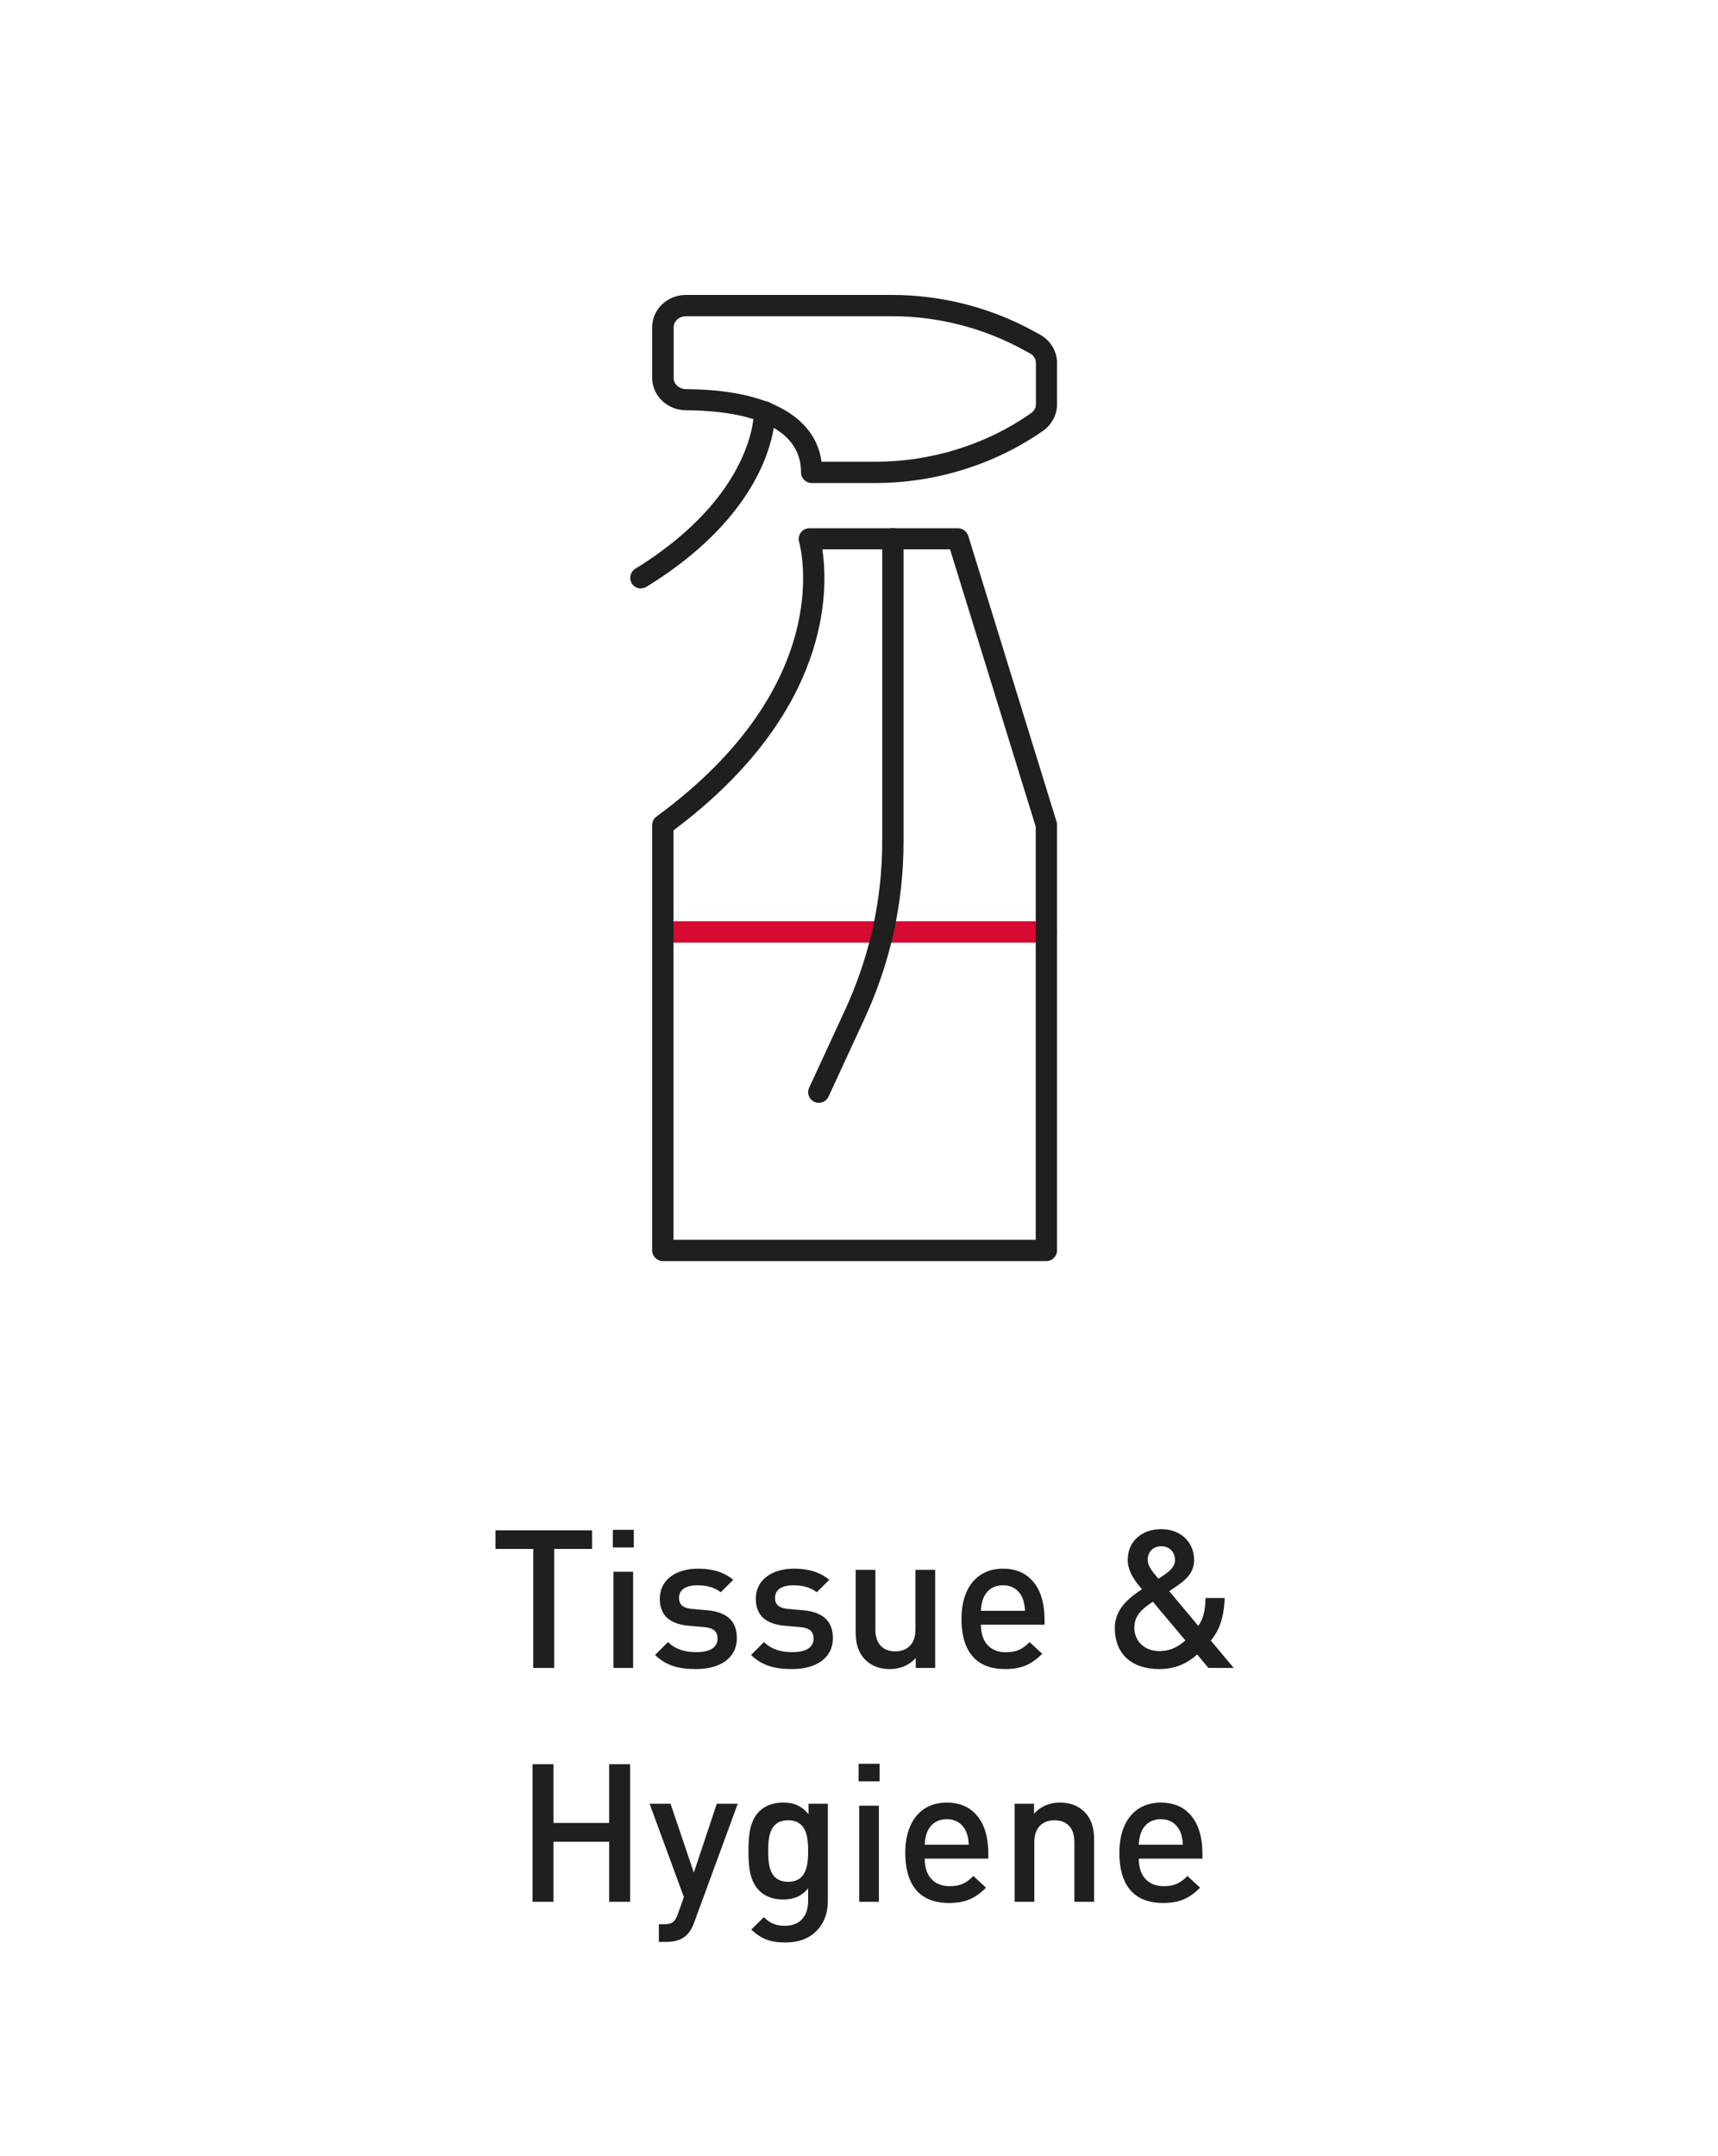 <svg width="169" height="212" viewBox="0 0 169 212" fill="none" xmlns="http://www.w3.org/2000/svg">
<rect width="169" height="212" fill="white"/>
<path d="M52.456 164V152.305H48.742V150.472H58.242V152.305H54.517V164H52.456ZM60.342 164V154.547H62.28V164H60.342ZM60.285 152.153V150.424H62.347V152.153H60.285ZM68.477 164.114C66.91 164.114 65.58 163.848 64.44 162.727L65.713 161.454C66.482 162.242 67.537 162.451 68.468 162.451C69.931 162.451 70.586 161.948 70.586 161.102C70.586 160.456 70.225 160.076 69.304 159.991L67.755 159.858C65.95 159.687 64.905 158.898 64.905 157.198C64.905 155.307 66.539 154.243 68.648 154.243C70.007 154.243 71.223 154.557 72.125 155.345L70.9 156.561C70.282 156.067 69.456 155.877 68.639 155.877C67.356 155.877 66.796 156.371 66.796 157.122C66.796 157.777 67.176 158.119 68.107 158.205L69.627 158.338C71.403 158.509 72.486 159.316 72.486 161.064C72.486 163.069 70.795 164.114 68.477 164.114ZM77.921 164.114C76.354 164.114 75.024 163.848 73.884 162.727L75.157 161.454C75.927 162.242 76.981 162.451 77.912 162.451C79.375 162.451 80.031 161.948 80.031 161.102C80.031 160.456 79.669 160.076 78.748 159.991L77.2 159.858C75.394 159.687 74.35 158.898 74.35 157.198C74.35 155.307 75.984 154.243 78.093 154.243C79.451 154.243 80.667 154.557 81.57 155.345L80.344 156.561C79.727 156.067 78.9 155.877 78.083 155.877C76.8 155.877 76.24 156.371 76.24 157.122C76.24 157.777 76.62 158.119 77.551 158.205L79.071 158.338C80.847 158.509 81.93 159.316 81.93 161.064C81.93 163.069 80.24 164.114 77.921 164.114ZM87.517 164.114C86.567 164.114 85.75 163.829 85.123 163.202C84.42 162.499 84.173 161.577 84.173 160.523V154.357H86.111V160.238C86.111 161.739 86.976 162.375 88.068 162.375C89.161 162.375 90.054 161.729 90.054 160.238V154.357H91.992V164H90.082V163.031C89.807 163.335 89.465 163.582 89.132 163.753C88.648 163.99 88.116 164.114 87.517 164.114ZM98.896 164.114C97.528 164.114 96.549 163.743 95.827 163.031C95.048 162.242 94.583 160.998 94.583 159.183C94.583 157.464 95.058 156.153 95.903 155.307C96.606 154.604 97.537 154.243 98.658 154.243C99.817 154.243 100.739 154.595 101.423 155.288C102.287 156.153 102.753 157.454 102.753 159.335V159.753H96.492C96.492 160.646 96.739 161.349 97.205 161.815C97.623 162.233 98.202 162.461 98.943 162.461C100.026 162.461 100.596 162.147 101.28 161.463L102.525 162.613C101.537 163.591 100.587 164.114 98.896 164.114ZM96.492 158.385H100.824C100.796 157.682 100.653 156.97 100.121 156.438C99.779 156.096 99.304 155.877 98.658 155.877C98.022 155.877 97.537 156.096 97.195 156.438C96.673 156.97 96.53 157.682 96.492 158.385ZM114.034 164.114C111.232 164.114 109.664 162.546 109.664 160.095C109.664 158.252 110.947 157.188 112.334 156.267C111.735 155.554 110.937 154.604 110.937 153.36C110.937 151.621 112.239 150.358 114.243 150.358C116.153 150.358 117.464 151.65 117.464 153.379C117.464 154.528 116.818 155.222 115.83 155.906L115.022 156.457L117.872 159.867C118.376 159.164 118.566 158.366 118.585 157.131H120.475C120.409 158.86 120.019 160.238 119.107 161.311L121.359 164H118.87L117.768 162.679C117.16 163.211 116.039 164.114 114.034 164.114ZM111.583 160.057C111.583 161.397 112.619 162.347 114.025 162.347C114.927 162.347 115.716 162.081 116.609 161.302L113.407 157.492C112.334 158.205 111.583 158.851 111.583 160.057ZM112.904 153.369C112.904 153.892 113.189 154.357 113.958 155.231L114.348 154.975C115.079 154.481 115.583 154.053 115.583 153.388C115.583 152.609 115.041 152.039 114.243 152.039C113.407 152.039 112.904 152.6 112.904 153.369ZM52.388 187V173.472H54.449V179.248H59.921V173.472H61.983V187H59.921V181.091H54.449V187H52.388ZM64.812 190.943V189.204H65.306C66.132 189.204 66.417 188.957 66.693 188.169L67.272 186.534L63.9 177.357H65.961L68.251 184.131L70.512 177.357H72.573L68.26 189.1C67.776 190.411 66.94 190.943 65.524 190.943H64.812ZM77.255 191C75.802 191 74.918 190.667 73.902 189.736L75.137 188.511C75.745 189.081 76.248 189.356 77.198 189.356C77.949 189.356 78.481 189.128 78.842 188.767C79.288 188.321 79.497 187.675 79.497 186.905V185.679C78.766 186.544 77.968 186.772 77.008 186.772C76.011 186.772 75.222 186.439 74.7 185.917C73.769 184.986 73.626 183.646 73.626 182.012C73.626 180.378 73.769 179.029 74.7 178.098C75.222 177.576 76.02 177.243 77.018 177.243C78.063 177.243 78.804 177.519 79.535 178.383V177.357H81.435V186.943C81.435 188.121 81.046 189.138 80.324 189.86C79.564 190.62 78.557 191 77.255 191ZM75.564 182.012C75.564 182.763 75.612 183.542 75.906 184.121C76.21 184.739 76.771 185.033 77.531 185.033C78.11 185.033 78.528 184.862 78.832 184.568C79.393 184.007 79.497 183.029 79.497 182.041V181.974C79.497 180.986 79.393 180.008 78.832 179.457C78.528 179.153 78.11 178.982 77.531 178.982C76.771 178.982 76.21 179.276 75.906 179.894C75.612 180.473 75.564 181.252 75.564 182.012ZM84.519 187V177.547H86.457V187H84.519ZM84.462 175.153V173.424H86.524V175.153H84.462ZM93.366 187.114C91.998 187.114 91.02 186.743 90.298 186.031C89.519 185.242 89.053 183.998 89.053 182.183C89.053 180.464 89.528 179.153 90.374 178.307C91.077 177.604 92.008 177.243 93.129 177.243C94.288 177.243 95.209 177.595 95.893 178.288C96.758 179.153 97.223 180.454 97.223 182.335V182.753H90.963C90.963 183.646 91.21 184.349 91.675 184.815C92.093 185.233 92.673 185.461 93.414 185.461C94.497 185.461 95.067 185.147 95.751 184.463L96.995 185.613C96.007 186.591 95.057 187.114 93.366 187.114ZM90.963 181.385H95.295C95.266 180.682 95.124 179.97 94.592 179.438C94.25 179.096 93.775 178.877 93.129 178.877C92.492 178.877 92.008 179.096 91.666 179.438C91.143 179.97 91.001 180.682 90.963 181.385ZM99.808 187V177.357H101.718V178.336C101.993 178.022 102.335 177.775 102.668 177.604C103.152 177.367 103.684 177.243 104.283 177.243C105.233 177.243 106.05 177.528 106.677 178.155C107.38 178.858 107.627 179.789 107.627 180.844V187H105.689V181.119C105.689 179.618 104.834 178.982 103.732 178.982C102.639 178.982 101.746 179.628 101.746 181.119V187H99.808ZM114.426 187.114C113.058 187.114 112.079 186.743 111.357 186.031C110.578 185.242 110.113 183.998 110.113 182.183C110.113 180.464 110.588 179.153 111.433 178.307C112.136 177.604 113.067 177.243 114.188 177.243C115.347 177.243 116.269 177.595 116.953 178.288C117.817 179.153 118.283 180.454 118.283 182.335V182.753H112.022C112.022 183.646 112.269 184.349 112.735 184.815C113.153 185.233 113.732 185.461 114.473 185.461C115.556 185.461 116.126 185.147 116.81 184.463L118.055 185.613C117.067 186.591 116.117 187.114 114.426 187.114ZM112.022 181.385H116.354C116.326 180.682 116.183 179.97 115.651 179.438C115.309 179.096 114.834 178.877 114.188 178.877C113.552 178.877 113.067 179.096 112.725 179.438C112.203 179.97 112.06 180.682 112.022 181.385Z" fill="#1F1F1F"/>
<g clip-path="url(#clip0_2632_5045)">
<path d="M102.951 92.683H65.203C64.631 92.683 64.154 92.207 64.154 91.636C64.154 91.066 64.631 90.59 65.203 90.59H102.932C103.504 90.59 103.981 91.066 103.981 91.636C103.981 92.207 103.504 92.683 102.932 92.683H102.951Z" fill="#D70A32"/>
<path d="M102.951 123.999H65.203C64.631 123.999 64.154 123.524 64.154 122.953V81.132C64.154 80.809 64.307 80.485 64.574 80.295C82.361 67.262 78.758 53.848 78.606 53.277C78.51 52.954 78.586 52.63 78.777 52.364C78.968 52.097 79.292 51.945 79.616 51.945H94.239C94.696 51.945 95.097 52.25 95.249 52.687L103.943 80.828C103.981 80.923 103.981 81.037 103.981 81.132V122.953C103.981 123.524 103.504 123.999 102.932 123.999H102.951ZM66.251 121.906H101.884V81.284L93.457 54.019H80.893C81.503 57.996 81.77 70.04 66.251 81.646V121.906Z" fill="#1F1F1F"/>
<path d="M86.136 47.494H79.845C79.273 47.494 78.796 47.018 78.796 46.447C78.796 41.177 71.723 40.359 67.491 40.34C65.66 40.34 64.154 38.913 64.154 37.162V32.177C64.154 30.427 65.641 29 67.472 29H87.719C92.618 29 97.442 30.237 101.674 32.558L102.303 32.901C103.333 33.471 103.981 34.537 103.981 35.678V39.769C103.981 40.778 103.466 41.748 102.608 42.357C97.88 45.667 92.027 47.494 86.117 47.494H86.136ZM80.817 45.401H86.136C91.627 45.401 97.041 43.708 101.426 40.625C101.731 40.416 101.903 40.093 101.903 39.769V35.678C101.903 35.298 101.674 34.936 101.312 34.746L100.683 34.404C96.755 32.254 92.294 31.093 87.738 31.093H67.491C66.823 31.093 66.27 31.569 66.27 32.177V37.181C66.27 37.771 66.823 38.266 67.51 38.266C75.422 38.304 80.207 40.892 80.817 45.42V45.401Z" fill="#1F1F1F"/>
<path d="M63.049 57.864C62.706 57.864 62.343 57.693 62.153 57.37C61.848 56.875 62 56.228 62.496 55.924C74.259 48.675 74.163 40.626 74.163 40.55C74.163 39.979 74.602 39.485 75.174 39.466C75.765 39.408 76.242 39.884 76.261 40.455C76.261 40.836 76.49 49.759 63.602 57.693C63.43 57.807 63.239 57.845 63.049 57.845V57.864Z" fill="#1F1F1F"/>
<path d="M80.55 108.437C80.398 108.437 80.245 108.399 80.112 108.342C79.578 108.094 79.349 107.486 79.597 106.953L83.105 99.361C85.545 94.072 86.784 88.478 86.784 82.732V52.974C86.784 52.403 87.261 51.928 87.833 51.928C88.405 51.928 88.882 52.403 88.882 52.974V82.732C88.882 88.801 87.585 94.681 85.011 100.236L81.504 107.828C81.332 108.209 80.951 108.437 80.55 108.437Z" fill="#1F1F1F"/>
</g>
<defs>
<clipPath id="clip0_2632_5045">
<rect width="42" height="95" fill="white" transform="translate(62 29)"/>
</clipPath>
</defs>
</svg>
